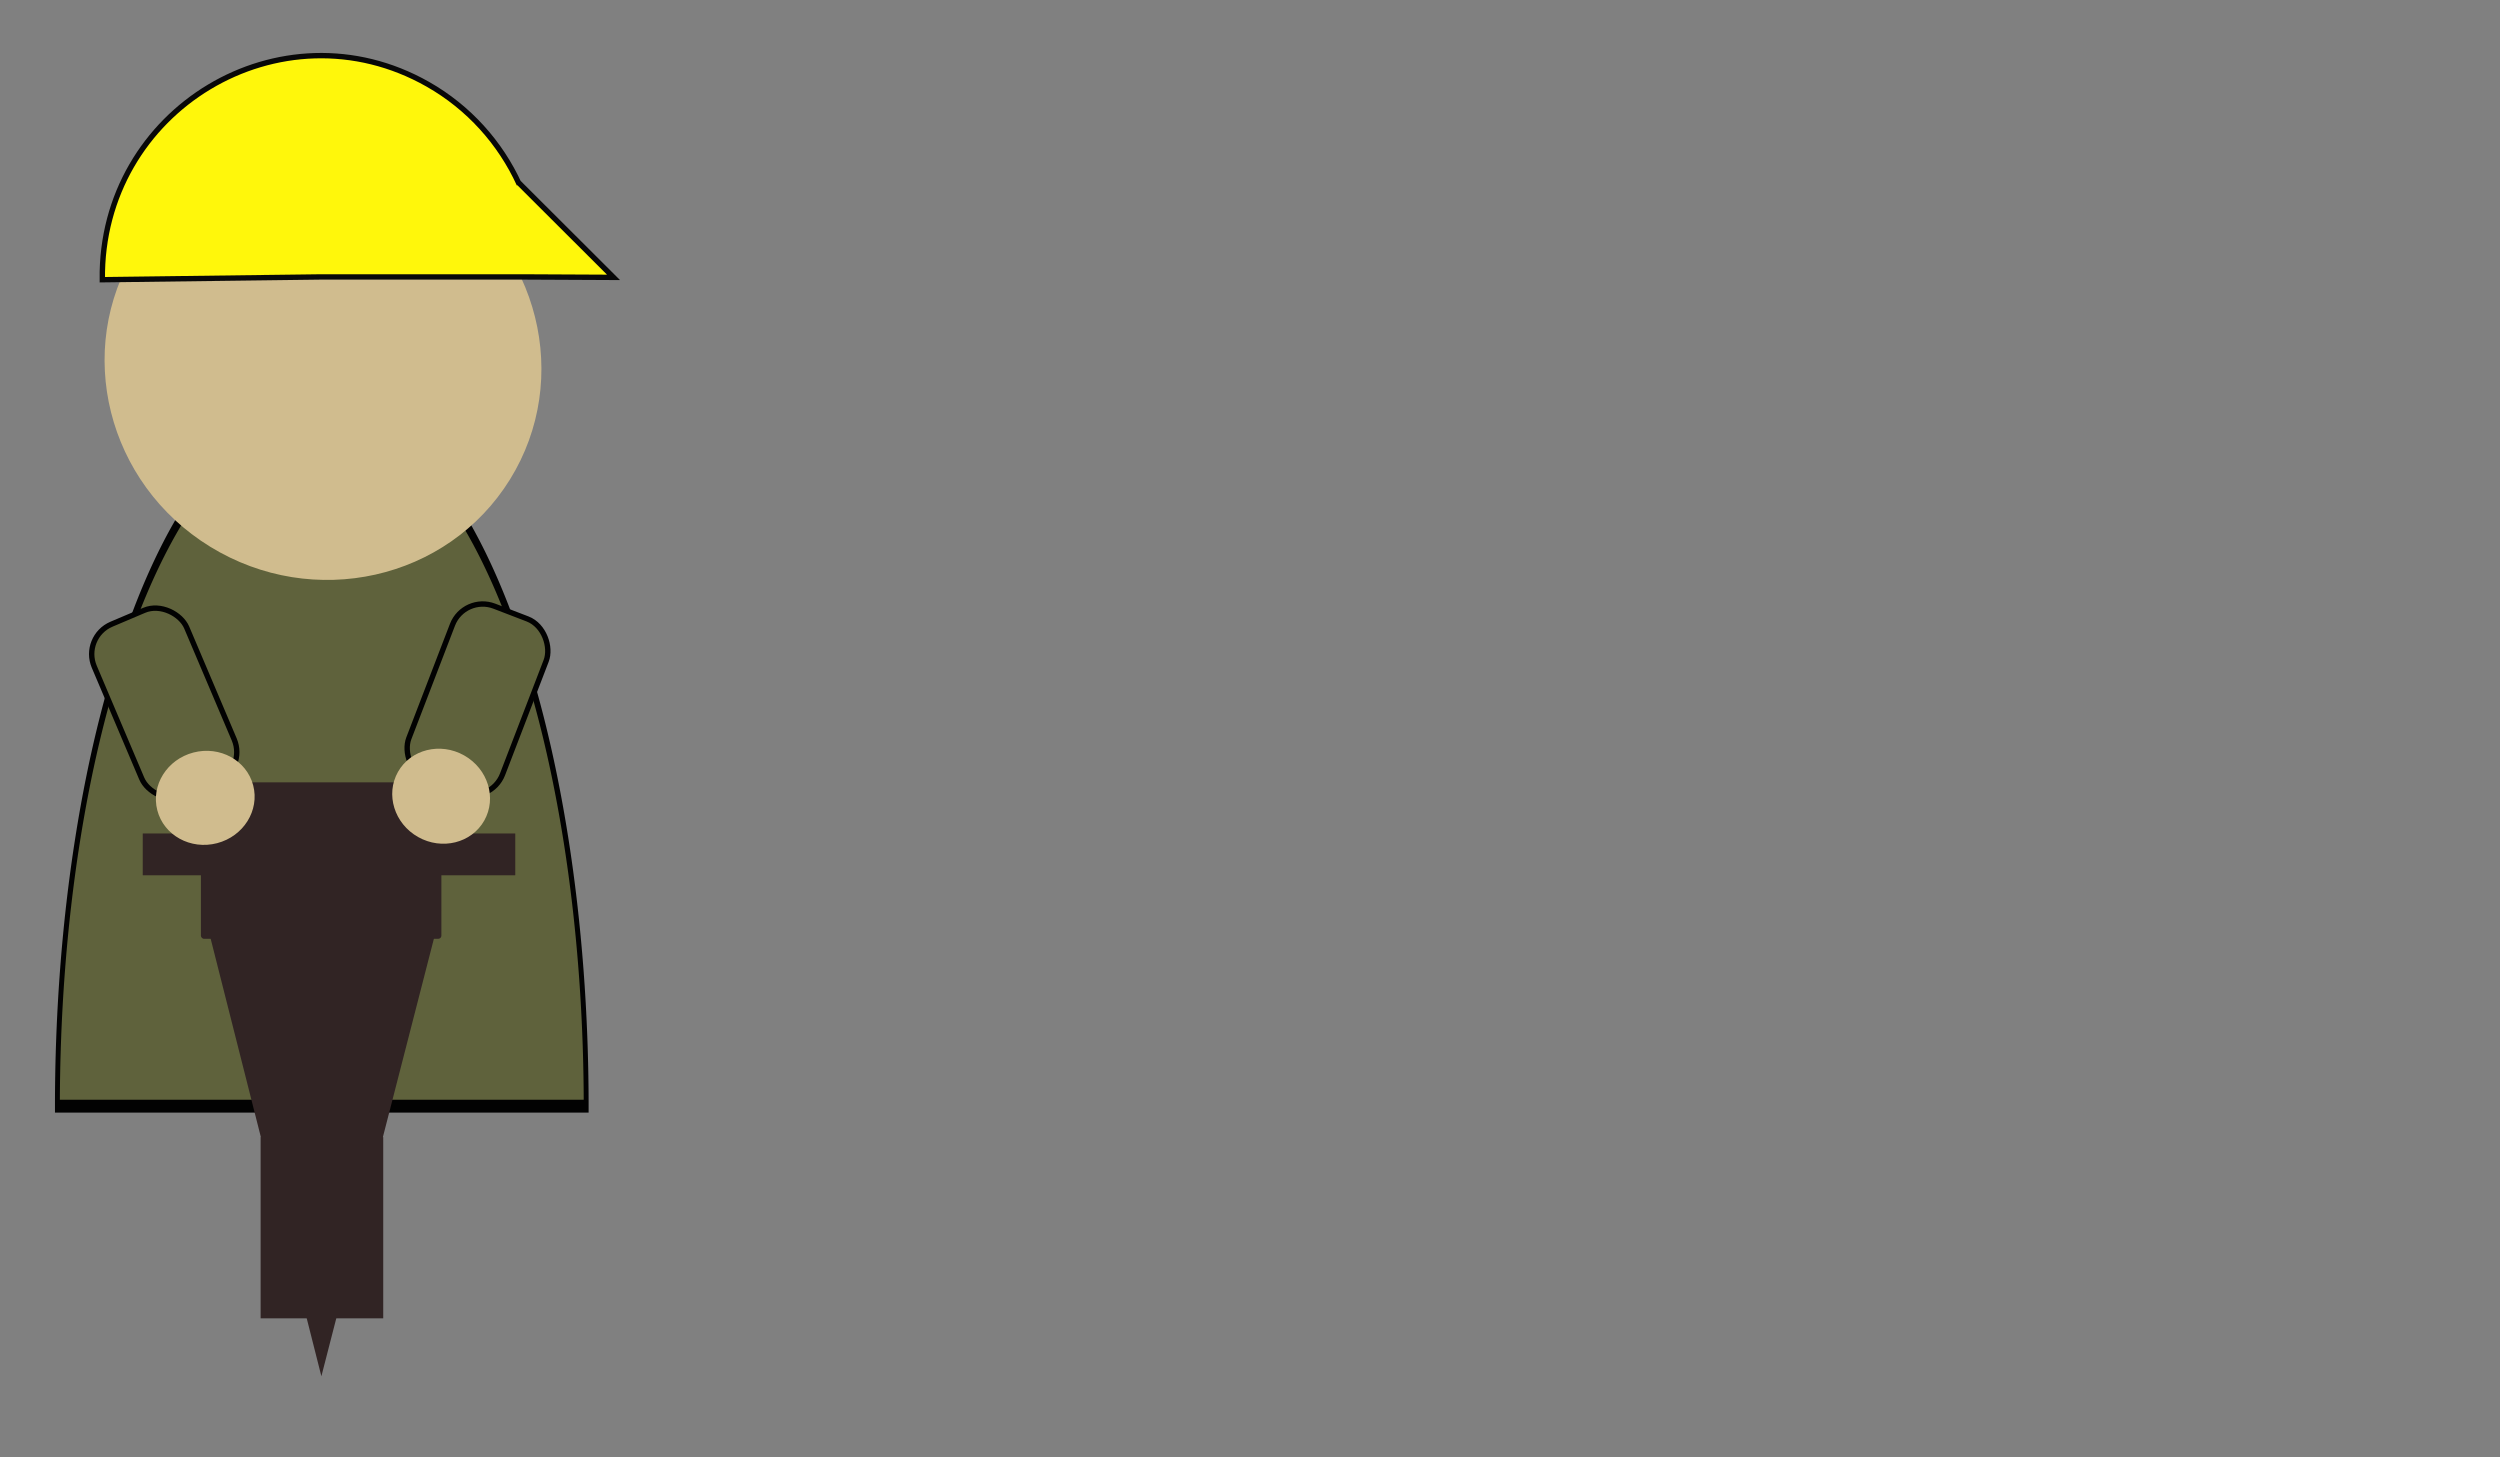 <?xml version="1.0" encoding="utf-8"?>
<svg id="bigDumbWebDevSVG" viewBox="0 0 465 271" xmlns="http://www.w3.org/2000/svg" xmlns:bx="https://boxy-svg.com">
  <rect x="0" y="0" width="465" height="271" fill="#808080" stroke="none"/>
  <defs>
    <pattern id="pattern-0" x="0" y="0" width="25" height="25" patternUnits="userSpaceOnUse" viewBox="0 0 100 100">
      <rect x="0" y="0" width="50" height="100" style="fill: black;"/>
    </pattern>
  </defs>
  <g id="bigDumbWebDev" transform="matrix(1.004, 0, 0, 1, -205.075, -98.344)">
    <path id="body" d="M 600 380 A 54 54 0 1 1 600 272 L 600 326 Z" transform="matrix(0, 2.393, -0.907, 0, 559.555, -1131.711)" style="fill: rgb(95, 98, 60); stroke: rgb(2, 2, 2);" bx:shape="pie 600 326 0 54 180 360 1@f4435228"/>
    <ellipse id="face" transform="matrix(-0.525, 0.851, -0.851, -0.525, 478.18, 103.321)" cx="165.889" cy="149.226" rx="39.816" ry="40.706" style="fill: rgb(208, 188, 142);"/>
    <path d="M 223.212 150.372 C 222.828 118.726 256.327 98.525 283.51 114.011 C 291.077 118.322 296.937 124.892 300.456 132.625 L 300.449 132.434 L 317.918 149.935 L 301.071 149.852 L 263.699 149.852 L 223.212 150.372 Z" style="fill: rgb(255, 247, 11); stroke: rgb(8, 8, 8); stroke-width: 0.998;"/>
    <path style="fill: rgb(247, 255, 0);" d="M 452.801 163.384"/>
    <path style="fill: rgb(247, 255, 0);" d="M 351.338 152.002"/>
    <path style="fill: rgb(216, 216, 216);" d="M 446.622 235.579"/>
    <path style="fill: rgb(216, 216, 216); stroke: rgb(0, 0, 0);" d="M 487.273 112.652"/>
  </g>
  <g transform="matrix(0.899, 0, 0, 0.886, 7.255, 31.706)">
    <path d="M 103.795 34.68 L 128.167 132.404 L 79.029 132.404 L 103.795 34.68 Z" transform="matrix(-1, -0, 0, -1, 162.218, 287.818)" style="fill: rgb(49, 36, 36);" bx:shape="triangle 79.029 34.68 49.138 97.724 0.504 0 1@23935a63"/>
    <rect x="33.496" y="128.456" width="49.756" height="32.845" rx="0.65" ry="0.65" style="fill: rgb(49, 36, 36);"/>
    <rect x="45.853" y="202.927" width="25.365" height="38.048" style="fill: rgb(49, 36, 36);"/>
    <rect x="21.463" y="139.187" width="77.073" height="8.78" style="fill: rgb(49, 36, 36);"/>
  </g>
  <g>
    <rect x="162.808" y="40.578" width="18.664" height="34.659" style="fill: rgb(95, 98, 60); stroke: rgb(2, 2, 2);" transform="matrix(0.921, -0.391, 0.391, 0.921, -150.635, 144.747)" rx="6.031" ry="6.031"/>
    <ellipse transform="matrix(0.252, 0.968, -0.968, 0.252, 207.241, 36.197)" cx="65.975" cy="191.827" rx="8.712" ry="9.211" style="fill: rgb(208, 188, 142);"/>
  </g>
  <g transform="matrix(0.719, 0.695, -0.695, 0.719, 157.738, 14.863)">
    <rect x="162.808" y="40.578" width="18.664" height="34.659" style="fill: rgb(95, 98, 60); stroke: rgb(2, 2, 2);" transform="matrix(0.921, -0.391, 0.391, 0.921, -150.635, 144.747)" rx="6.031" ry="6.031"/>
    <ellipse transform="matrix(0.252, 0.968, -0.968, 0.252, 207.241, 36.197)" cx="65.975" cy="191.827" rx="8.712" ry="9.211" style="fill: rgb(208, 188, 142);"/>
  </g>
</svg>